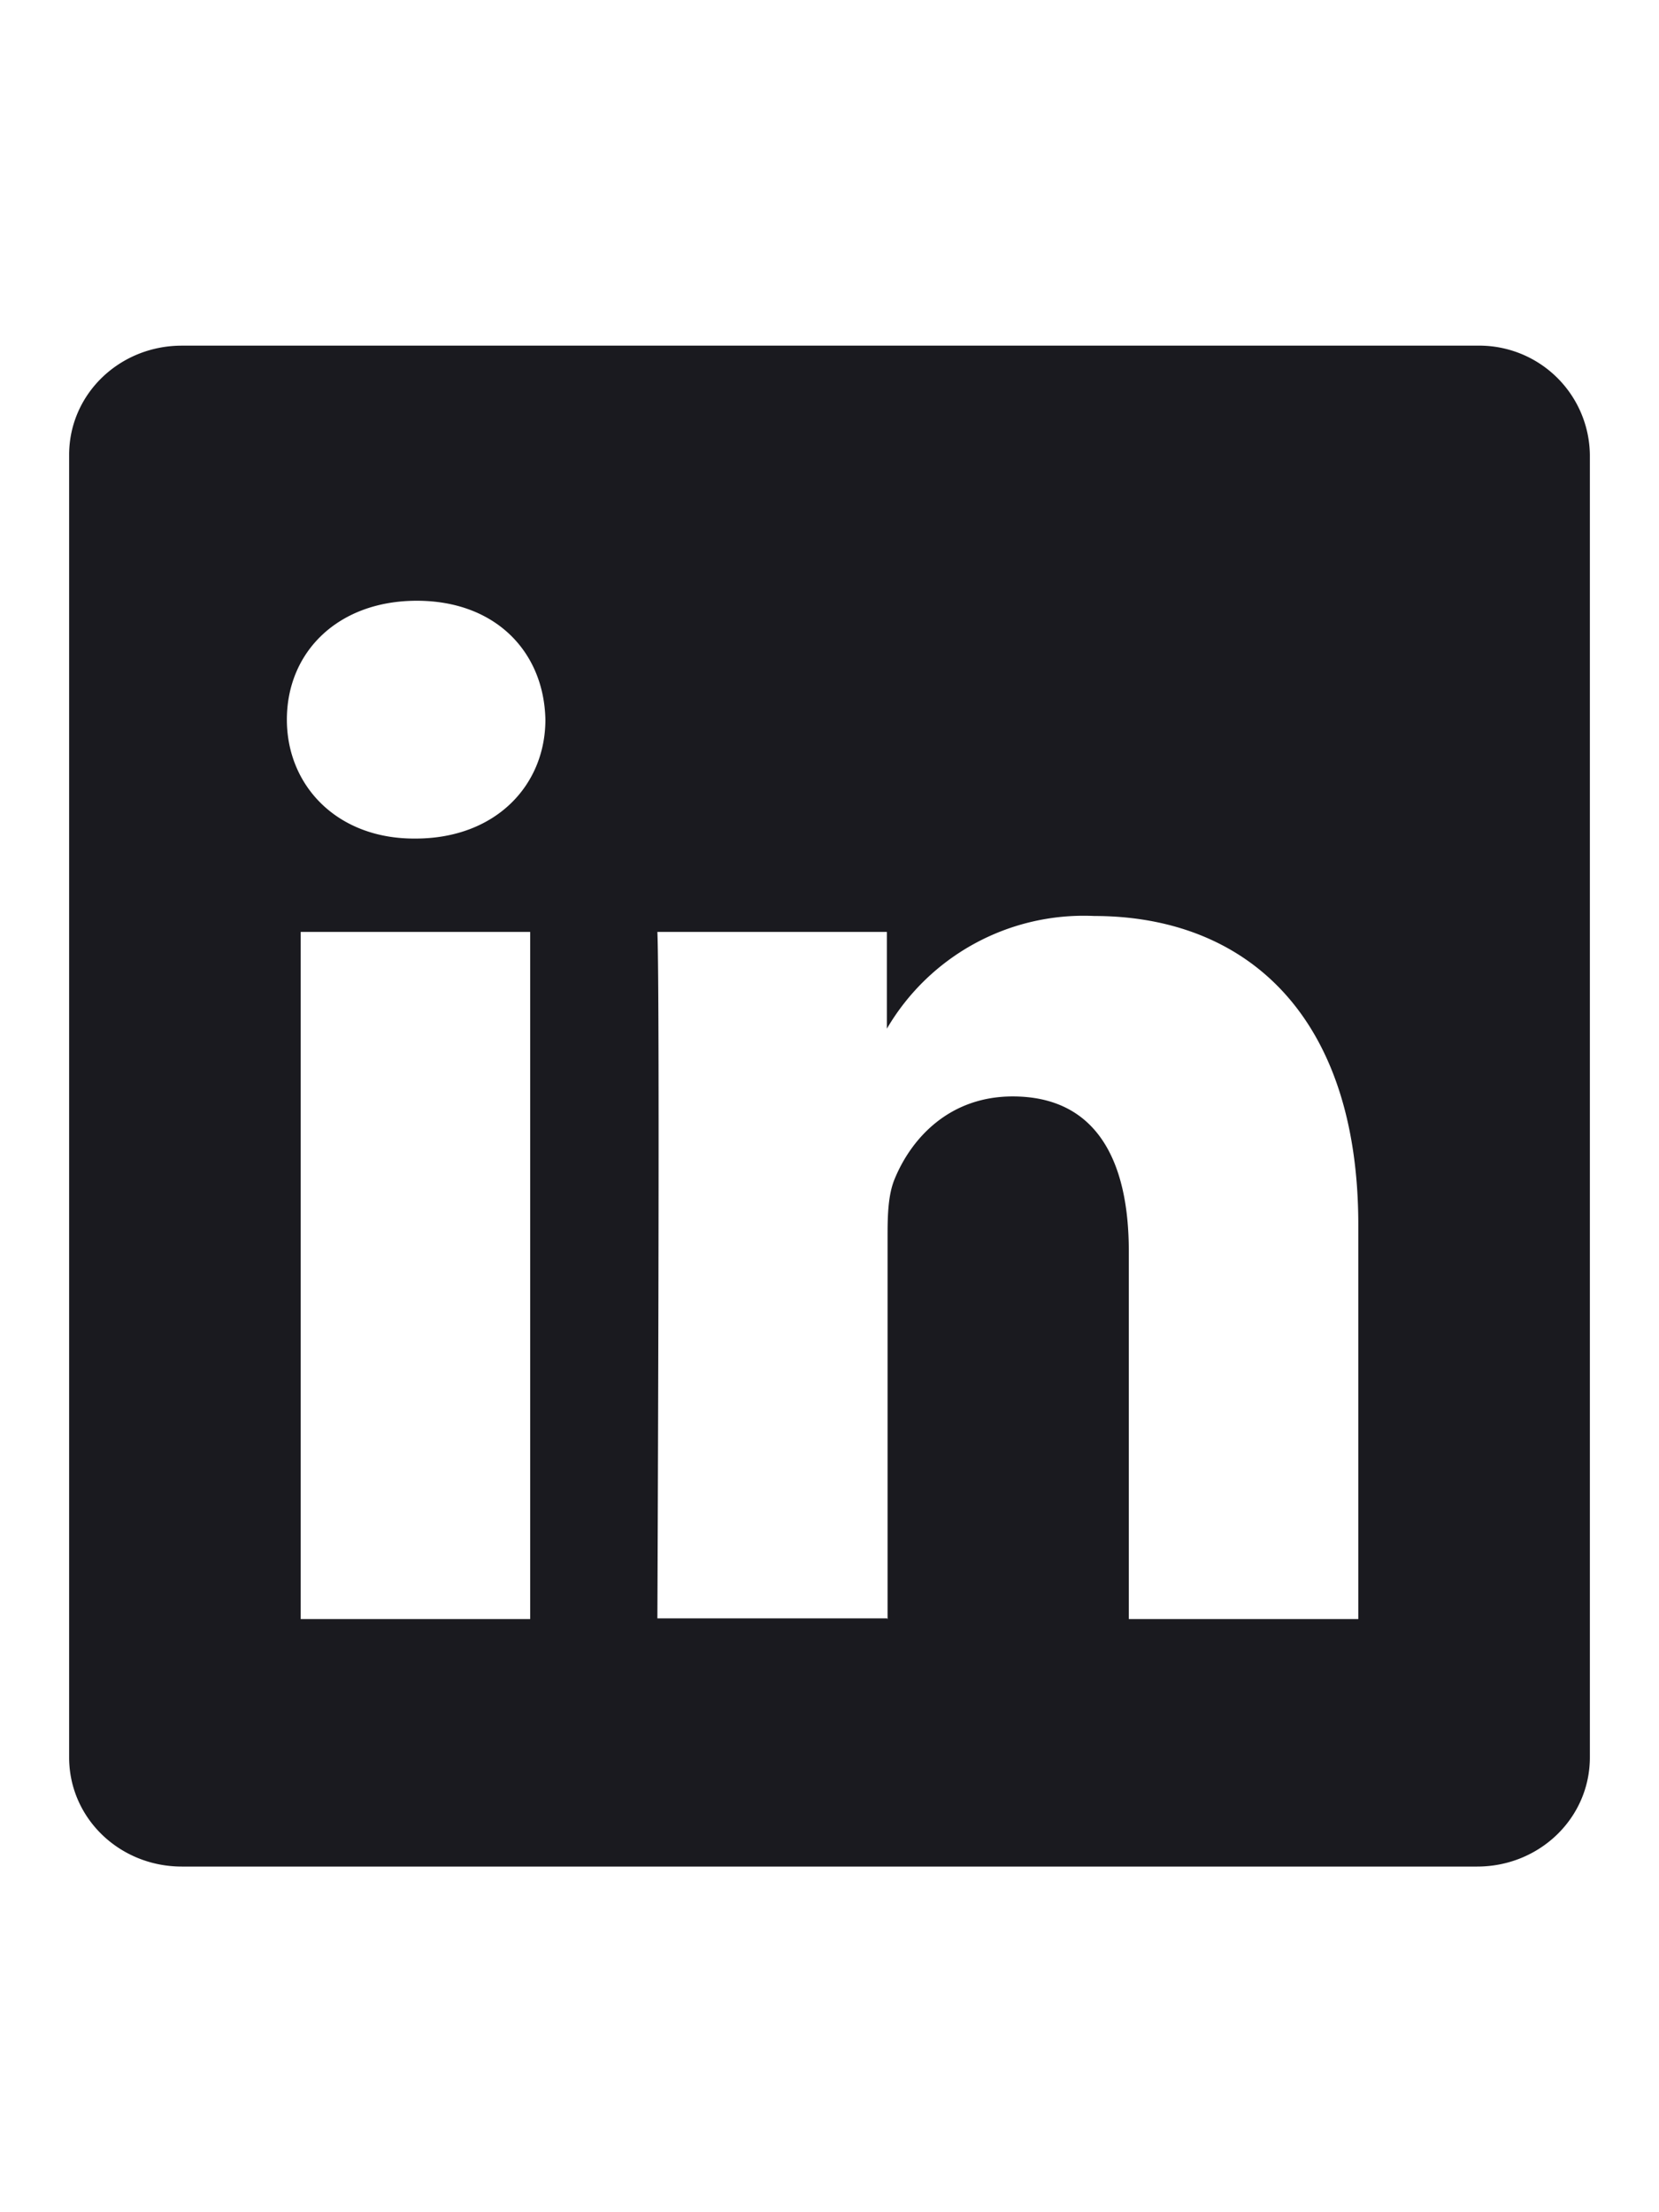 <svg xmlns:xlink="http://www.w3.org/1999/xlink" aria-hidden="true" role="presentation" data-slug-id="linkedin-icon" xmlns="http://www.w3.org/2000/svg" viewBox="0 0 24 24" width="24"  height="32" >
<path fill-rule="evenodd" clip-rule="evenodd" d="M2.63 1C1.73 1 1 1.7 1 2.58v18.84C1 22.3 1.73 23 2.63 23h18.74c.9 0 1.63-.7 1.63-1.58V2.58A1.6 1.6 0 0021.37 1H2.63zm5.04 8.48v9.94H4.35V9.48h3.32zm.22-3.07c0 .95-.72 1.72-1.88 1.72h-.02c-1.12 0-1.84-.77-1.84-1.72 0-.98.74-1.72 1.88-1.72s1.84.74 1.86 1.72zm4.94 13H9.51c0-.05.04-9 0-9.93h3.32v1.4a3.3 3.3 0 013-1.63c2.18 0 3.82 1.42 3.82 4.47v5.7h-3.32V14.1c0-1.33-.48-2.24-1.68-2.24-.92 0-1.47.61-1.71 1.2-.09.22-.1.51-.1.8v5.56zm-3.32 0z" fill="#1A1A1F"></path>
</svg>